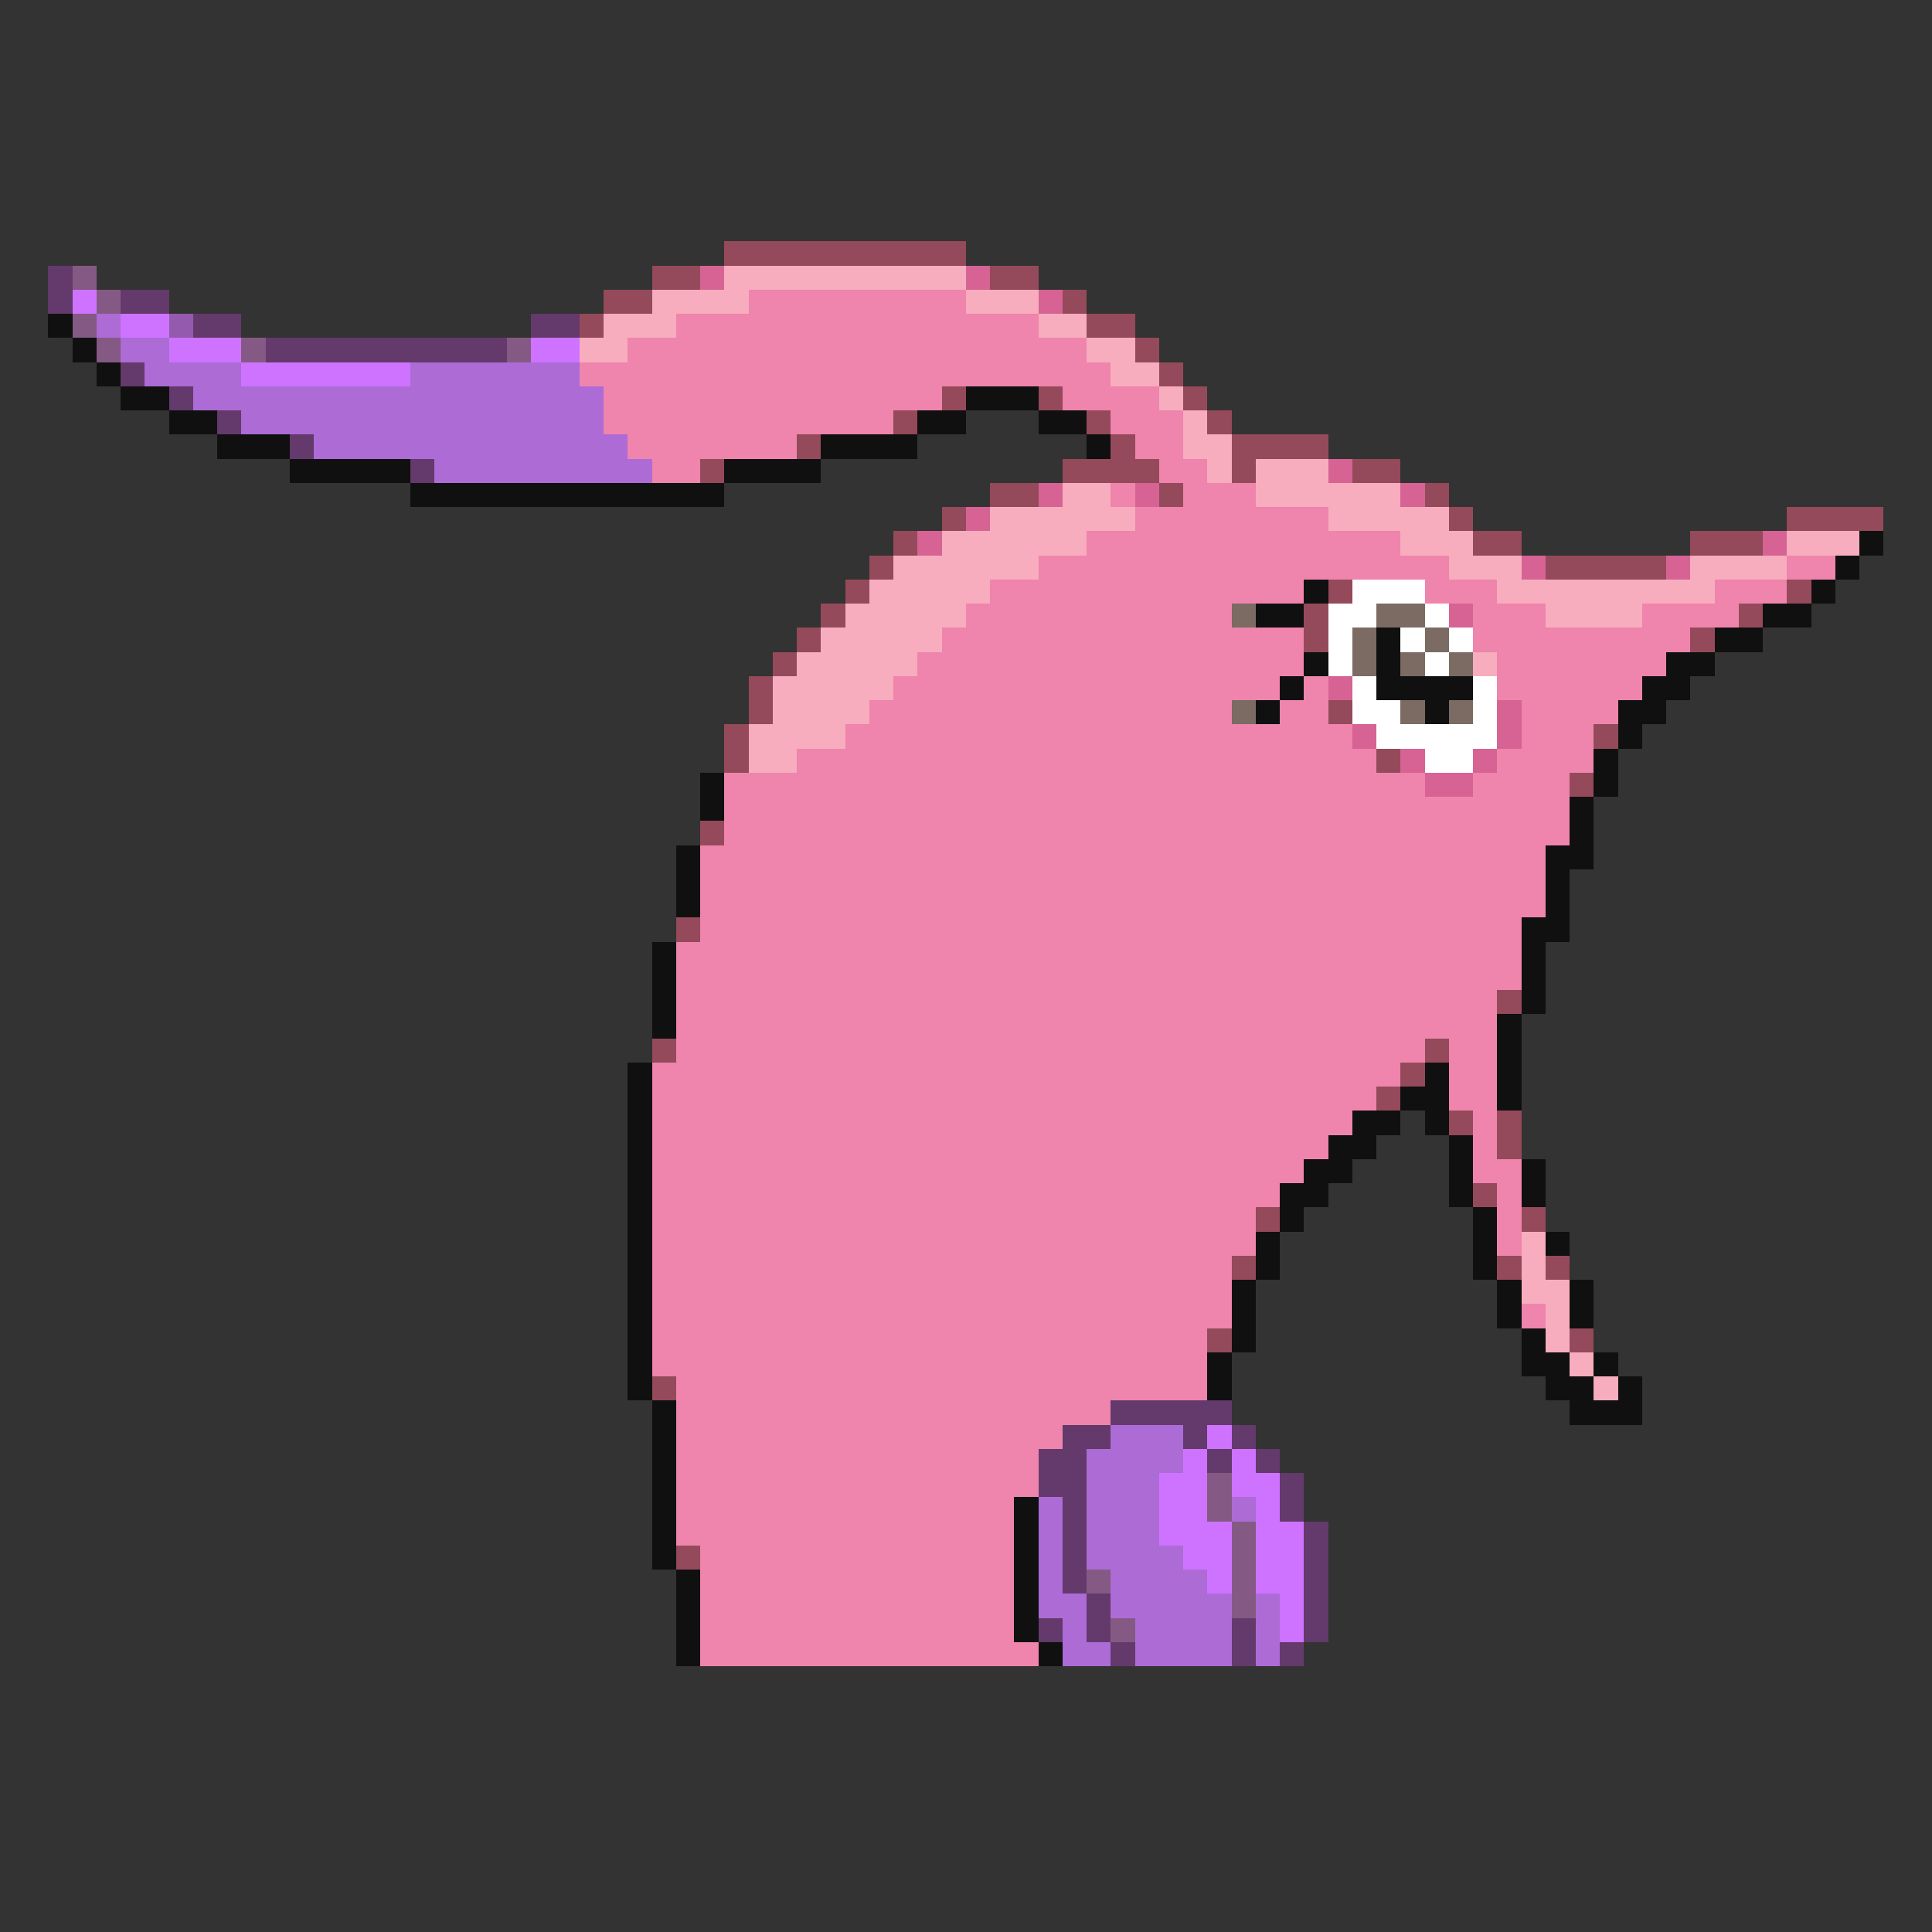 <svg xmlns="http://www.w3.org/2000/svg" viewBox="0 -0.5 80 80" shape-rendering="crispEdges">
<rect x="0" y="-0.5" width="80" height="80" fill="#333333" stroke="none"/>
<path stroke="#944a5a" d="M30 10h10M27 11h2M41 11h2M25 12h2M44 12h1M24 13h1M45 13h2M47 14h1M48 15h1M39 16h1M43 16h1M49 16h1M37 17h1M45 17h1M50 17h1M33 18h1M46 18h1M51 18h4M29 19h1M44 19h4M51 19h1M56 19h2M41 20h2M48 20h1M59 20h1M39 21h1M60 21h1M74 21h4M37 22h1M61 22h2M70 22h3M36 23h1M64 23h5M35 24h1M55 24h1M74 24h1M34 25h1M54 25h1M72 25h1M33 26h1M54 26h1M70 26h1M32 27h1M31 28h1M31 29h1M55 29h1M30 30h1M66 30h1M30 31h1M57 31h1M65 32h1M29 34h1M28 38h1M62 41h1M27 43h1M59 43h1M58 44h1M57 45h1M60 46h1M62 46h1M62 47h1M61 49h1M52 50h1M63 50h1M51 52h1M62 52h1M64 52h1M50 55h1M65 55h1M27 57h1M28 64h1" />
<path stroke="#633a6b" d="M2 11h1M2 12h1M5 12h2M8 13h2M22 13h2M11 14h10M5 15h1M7 16h1M9 17h1M12 18h1M17 19h1M46 58h5M44 59h2M49 59h1M51 59h1M43 60h2M50 60h1M52 60h1M43 61h2M53 61h1M44 62h1M53 62h1M44 63h1M54 63h1M44 64h1M54 64h1M44 65h1M54 65h1M45 66h1M54 66h1M43 67h1M45 67h1M51 67h1M54 67h1M46 68h1M51 68h1M53 68h1" />
<path stroke="#845a84" d="M3 11h1M4 12h1M3 13h1M4 14h1M10 14h1M21 14h1M50 61h1M50 62h1M51 63h1M51 64h1M45 65h1M51 65h1M51 66h1M46 67h1" />
<path stroke="#d66394" d="M29 11h1M40 11h1M43 12h1M55 19h1M43 20h1M47 20h1M58 20h1M40 21h1M38 22h1M73 22h1M63 23h1M69 23h1M60 25h1M55 28h1M62 29h1M56 30h1M62 30h1M58 31h1M61 31h1M59 32h2" />
<path stroke="#f7adbd" d="M30 11h10M27 12h4M40 12h3M25 13h3M43 13h2M24 14h2M45 14h2M46 15h2M48 16h1M49 17h1M49 18h2M50 19h1M52 19h3M44 20h2M52 20h6M41 21h6M55 21h5M39 22h6M58 22h3M74 22h3M37 23h6M60 23h3M70 23h4M36 24h5M62 24h9M35 25h5M64 25h4M34 26h5M33 27h5M61 27h1M32 28h5M32 29h4M31 30h4M31 31h2M63 51h1M63 52h1M63 53h2M64 54h1M64 55h1M65 56h1M66 57h1" />
<path stroke="#ce73ff" d="M3 12h1M5 13h2M7 14h3M22 14h2M10 15h7M50 59h1M49 60h1M51 60h1M48 61h2M51 61h2M48 62h2M52 62h1M48 63h3M52 63h2M49 64h2M52 64h2M50 65h1M52 65h2M53 66h1M53 67h1" />
<path stroke="#ef84ad" d="M31 12h9M28 13h15M26 14h19M24 15h22M25 16h14M44 16h4M25 17h12M46 17h3M26 18h7M47 18h2M27 19h2M48 19h2M46 20h1M49 20h3M47 21h8M45 22h13M43 23h17M74 23h2M41 24h13M59 24h3M71 24h3M40 25h11M61 25h3M68 25h4M39 26h15M61 26h9M38 27h16M62 27h7M37 28h16M54 28h1M62 28h6M36 29h15M53 29h2M63 29h4M35 30h21M63 30h3M33 31h24M62 31h4M30 32h29M61 32h4M30 33h35M30 34h35M29 35h35M29 36h35M29 37h35M29 38h34M28 39h35M28 40h35M28 41h34M28 42h34M28 43h31M60 43h2M27 44h31M60 44h2M27 45h30M60 45h2M27 46h29M61 46h1M27 47h28M61 47h1M27 48h27M61 48h2M27 49h26M62 49h1M27 50h25M62 50h1M27 51h25M62 51h1M27 52h24M27 53h24M27 54h24M63 54h1M27 55h23M27 56h23M28 57h22M28 58h18M28 59h16M28 60h15M28 61h15M28 62h14M28 63h14M29 64h13M29 65h13M29 66h13M29 67h13M29 68h14" />
<path stroke="#101010" d="M2 13h1M3 14h1M4 15h1M5 16h2M40 16h3M7 17h2M38 17h2M43 17h2M9 18h3M34 18h4M45 18h1M12 19h5M30 19h4M17 20h13M77 22h1M76 23h1M54 24h1M75 24h1M52 25h2M73 25h2M57 26h1M71 26h2M54 27h1M57 27h1M69 27h2M53 28h1M57 28h4M68 28h2M52 29h1M59 29h1M67 29h2M67 30h1M66 31h1M29 32h1M66 32h1M29 33h1M65 33h1M65 34h1M28 35h1M64 35h2M28 36h1M64 36h1M28 37h1M64 37h1M63 38h2M27 39h1M63 39h1M27 40h1M63 40h1M27 41h1M63 41h1M27 42h1M62 42h1M62 43h1M26 44h1M59 44h1M62 44h1M26 45h1M58 45h2M62 45h1M26 46h1M56 46h2M59 46h1M26 47h1M55 47h2M60 47h1M26 48h1M54 48h2M60 48h1M63 48h1M26 49h1M53 49h2M60 49h1M63 49h1M26 50h1M53 50h1M61 50h1M26 51h1M52 51h1M61 51h1M64 51h1M26 52h1M52 52h1M61 52h1M26 53h1M51 53h1M62 53h1M65 53h1M26 54h1M51 54h1M62 54h1M65 54h1M26 55h1M51 55h1M63 55h1M26 56h1M50 56h1M63 56h2M66 56h1M26 57h1M50 57h1M64 57h2M67 57h1M27 58h1M65 58h3M27 59h1M27 60h1M27 61h1M27 62h1M42 62h1M27 63h1M42 63h1M27 64h1M42 64h1M28 65h1M42 65h1M28 66h1M42 66h1M28 67h1M42 67h1M28 68h1M43 68h1" />
<path stroke="#ad6bd6" d="M4 13h1M5 14h2M6 15h4M17 15h7M8 16h17M10 17h15M13 18h13M18 19h9M46 59h3M45 60h4M45 61h3M43 62h1M45 62h3M51 62h1M43 63h1M45 63h3M43 64h1M45 64h4M43 65h1M46 65h4M43 66h2M46 66h5M52 66h1M44 67h1M47 67h4M52 67h1M44 68h2M47 68h4M52 68h1" />
<path stroke="#945aad" d="M7 13h1" />
<path stroke="#ffffff" d="M56 24h3M55 25h2M59 25h1M55 26h1M58 26h1M60 26h1M55 27h1M59 27h1M56 28h1M61 28h1M56 29h2M61 29h1M57 30h5M59 31h2" />
<path stroke="#7b6b63" d="M51 25h1M57 25h2M56 26h1M59 26h1M56 27h1M58 27h1M60 27h1M51 29h1M58 29h1M60 29h1" />
</svg>
